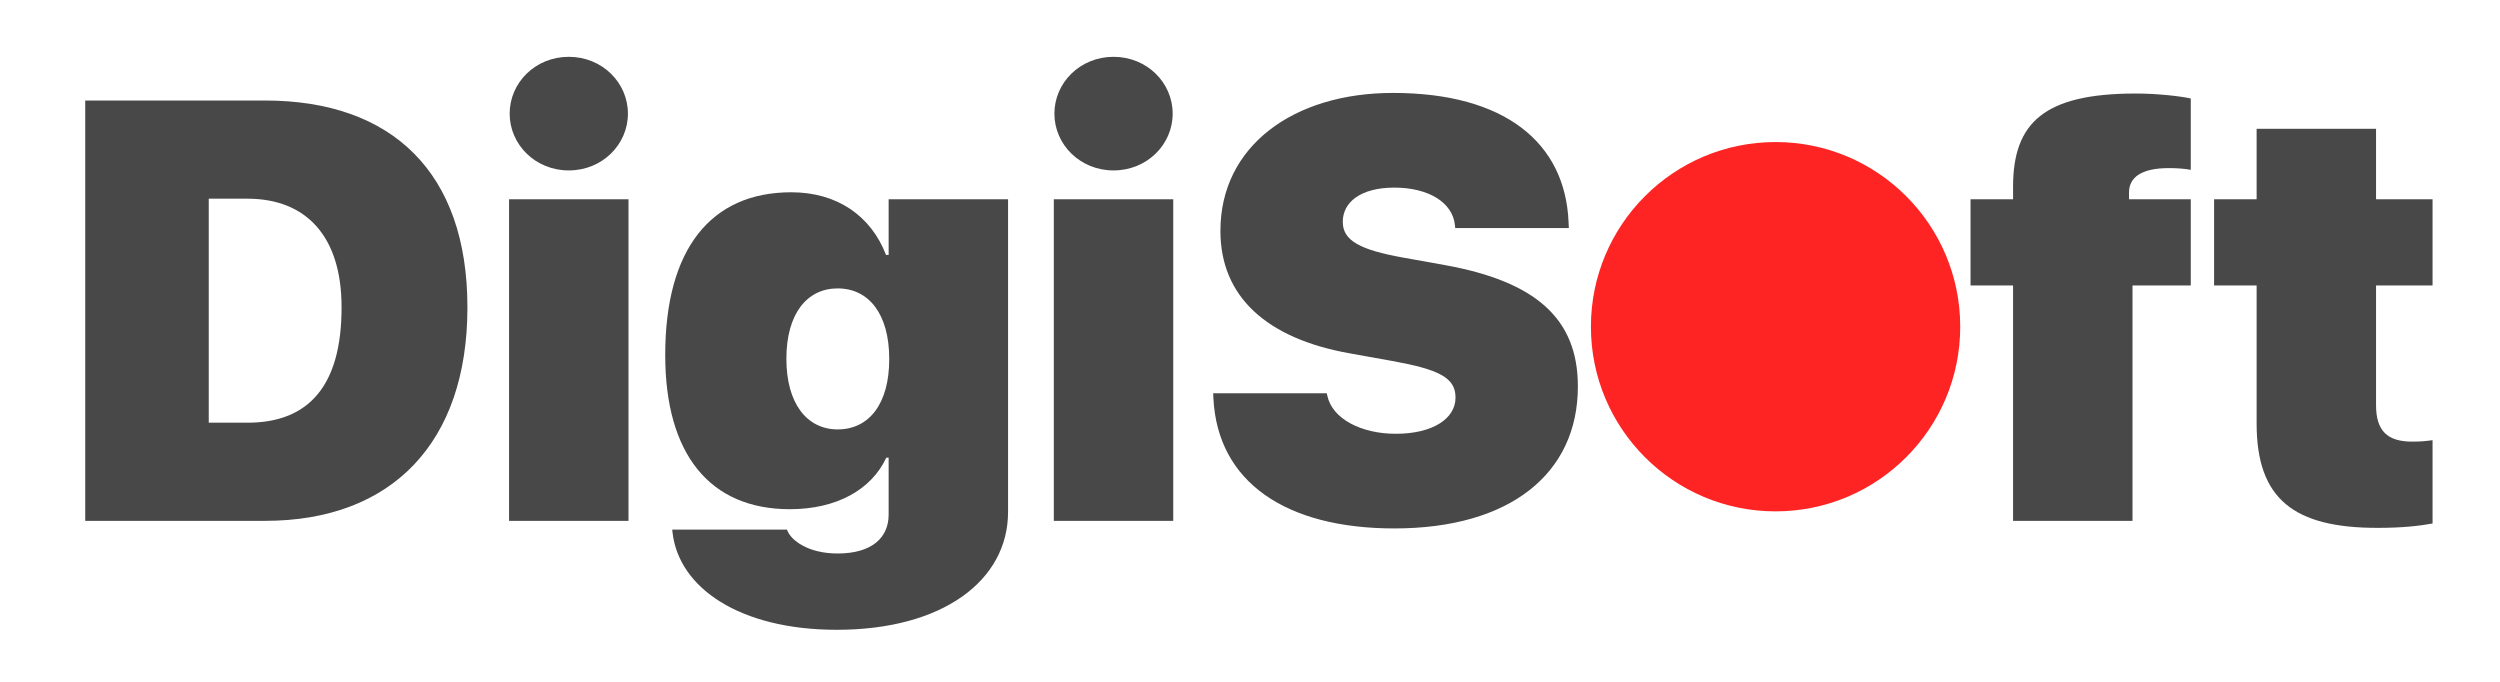 <svg width="88" height="24" viewBox="0 0 88 24" fill="none" xmlns="http://www.w3.org/2000/svg">
    <path d="M3 18.334H9.327C13.808 18.334 16.453 15.566 16.453 10.829V10.808C16.453 6.081 13.808 3.538 9.327 3.538H3V18.334ZM7.348 14.879V6.994H8.711C10.783 6.994 12.023 8.327 12.023 10.808V10.829C12.023 13.556 10.885 14.879 8.711 14.879H7.348Z" fill="#484848"/>
    <path d="M20.021 5.999C21.201 5.999 22.103 5.086 22.103 4C22.103 2.913 21.201 2 20.021 2C18.842 2 17.94 2.913 17.94 4C17.94 5.086 18.842 5.999 20.021 5.999ZM17.919 18.334H22.123V7.014H17.919V18.334Z" fill="#484848"/>
    <path d="M29.455 22.169C33.167 22.169 35.484 20.447 35.484 18.017V7.014H31.28V8.973H31.188C30.655 7.588 29.455 6.768 27.855 6.768C25.005 6.768 23.416 8.788 23.416 12.49V12.5C23.416 15.986 24.984 17.924 27.804 17.924C29.445 17.924 30.675 17.237 31.198 16.109H31.28V18.119C31.28 18.919 30.696 19.483 29.486 19.483C28.43 19.483 27.855 19.011 27.722 18.693L27.702 18.642H23.662L23.672 18.734C23.887 20.693 26.041 22.169 29.455 22.169ZM29.486 15.115C28.389 15.115 27.681 14.182 27.681 12.633V12.623C27.681 11.054 28.399 10.152 29.486 10.152C30.583 10.152 31.301 11.054 31.301 12.633V12.644C31.301 14.212 30.593 15.115 29.486 15.115Z" fill="#484848"/>
    <path d="M39.196 5.999C40.376 5.999 41.278 5.086 41.278 4C41.278 2.913 40.376 2 39.196 2C38.017 2 37.115 2.913 37.115 4C37.115 5.086 38.017 5.999 39.196 5.999ZM37.094 18.334H41.298V7.014H37.094V18.334Z" fill="#484848"/>
    <path d="M49.081 18.601C53.162 18.601 55.541 16.663 55.541 13.607V13.597C55.541 11.198 54.034 9.906 50.865 9.332L49.378 9.065C47.902 8.798 47.266 8.48 47.266 7.814V7.804C47.266 7.127 47.881 6.604 49.081 6.604C50.27 6.604 51.132 7.117 51.214 7.927L51.224 8.029H55.223L55.213 7.804C55.09 5.035 52.988 3.271 49.03 3.271C45.523 3.271 42.959 5.148 42.959 8.122V8.132C42.959 10.429 44.569 11.915 47.512 12.438L48.999 12.705C50.64 13.002 51.234 13.29 51.234 13.987V13.997C51.234 14.735 50.435 15.269 49.132 15.269C47.902 15.269 46.897 14.735 46.723 13.935L46.702 13.843H42.703L42.713 14.038C42.867 16.96 45.246 18.601 49.081 18.601Z" fill="#484848"/>
    <path d="M70.86 18.334H75.064V10.049H77.115V7.014H74.941V6.778C74.941 6.266 75.341 5.917 76.346 5.917C76.623 5.917 76.92 5.938 77.115 5.979V3.466C76.685 3.374 75.885 3.292 75.177 3.292C71.957 3.292 70.86 4.317 70.86 6.573V7.014H69.363V10.049H70.86V18.334Z" fill="#484848"/>
    <path d="M83.688 18.581C84.58 18.581 85.175 18.509 85.626 18.427V15.494C85.4 15.525 85.226 15.545 84.908 15.545C84.047 15.545 83.637 15.176 83.637 14.264V10.049H85.626V7.014H83.637V4.533H79.433V7.014H77.936V10.049H79.433V14.91C79.433 17.576 80.755 18.581 83.688 18.581Z" fill="#484848"/>
    <circle cx="62.5" cy="11.5" r="6.5" fill="#FF2424"/>
</svg>
